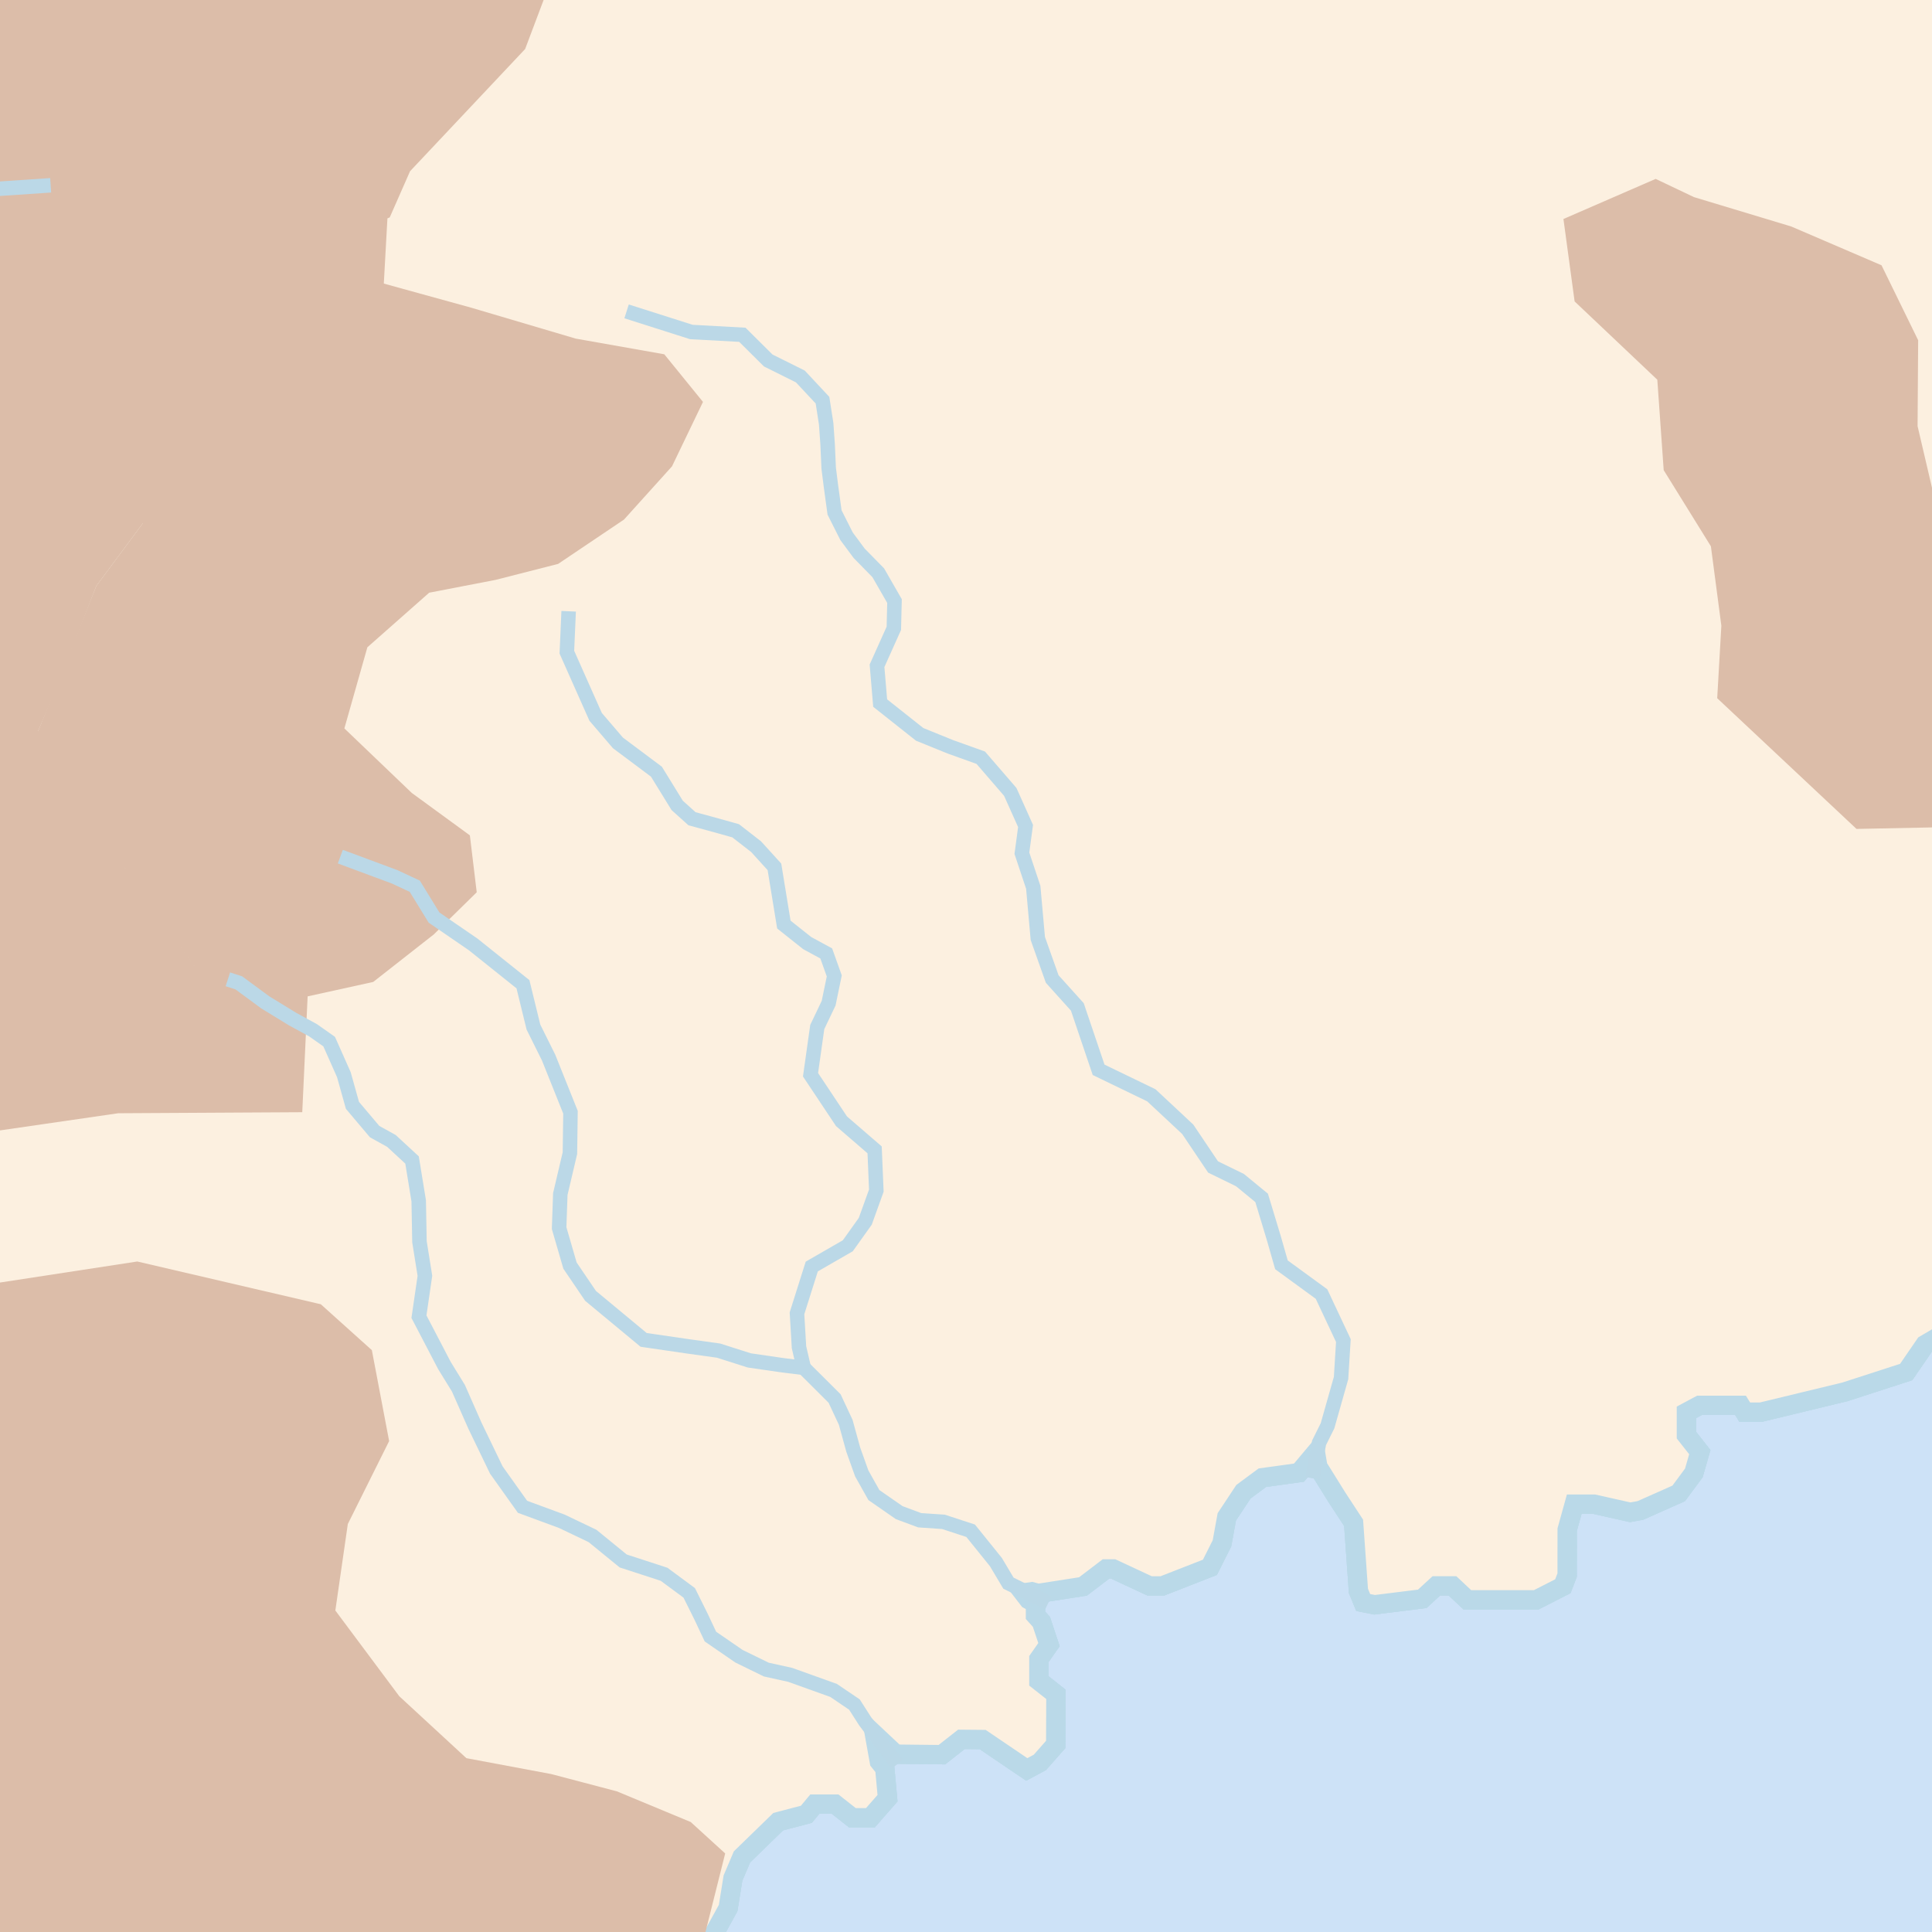 <?xml version="1.0" encoding="UTF-8" standalone="no"?>
<!-- Created with Inkscape (http://www.inkscape.org/) -->

<svg
   width="200mm"
   height="200mm"
   viewBox="0 0 200 200"
   version="1.1"
   id="svg1"
   xml:space="preserve"
   xmlns:xlink="http://www.w3.org/1999/xlink"
   xmlns="http://www.w3.org/2000/svg"
   xmlns:svg="http://www.w3.org/2000/svg"><defs
     id="defs1"><filter
       style="color-interpolation-filters:sRGB"
       id="filter1"
       x="-0.092"
       y="-0.092"
       width="1.183"
       height="1.183"><feColorMatrix
         id="feColorMatrix1"
         values="0 0 0 0 0.8 0 0 0 0 0.89 0 0 0 0 0.97 0 0 0 1 0"
         in="SourceAlpha" /><feMorphology
         radius="10"
         id="feMorphology1"
         operator="dilate" /><feGaussianBlur
         stdDeviation="5"
         id="feGaussianBlur1" /></filter><filter
       style="color-interpolation-filters:sRGB"
       id="filter2"
       x="-0.01"
       y="-0.011"
       width="1.021"
       height="1.022"><feGaussianBlur
         stdDeviation="1"
         id="feGaussianBlur4"
         in="SourceAlpha"
         result="result3" /><feColorMatrix
         id="feColorMatrix5"
         values="0 0 0 0 0 0 0 0 0 0 0 0 0 0 0 0 0 0 9 -4"
         result="result4" /><feMorphology
         radius="0.1"
         id="feMorphology5"
         result="result6"
         operator="dilate" /><feColorMatrix
         id="feColorMatrix4"
         values="0 0 0 0 0.73 0 0 0 0 0.85 0 0 0 0 0.91 0 0 0 1 0"
         result="result1"
         in="result6" /><feMorphology
         radius="1"
         id="feMorphology4"
         in="result4"
         operator="erode"
         result="result5" /><feComposite
         id="feComposite8"
         in2="result5"
         operator="out"
         in="result1" /></filter><filter
       style="color-interpolation-filters:sRGB"
       id="filter29"
       x="-0.132"
       y="-0.137"
       width="1.263"
       height="1.273"><feColorMatrix
         id="feColorMatrix4-1"
         values="0 0 0 0 0.86 0 0 0 0 0.92 0 0 0 0 0.96 0 0 0 1 0"
         in="SourceAlpha"
         result="result11" /><feMorphology
         radius="9"
         id="feMorphology24"
         operator="dilate"
         result="result9"
         in="result11" /><feGaussianBlur
         stdDeviation="5"
         id="feGaussianBlur24"
         result="result1"
         radius="5" /><feTurbulence
         id="feTurbulence24"
         baseFrequency="0.1"
         type="turbulence"
         result="result8" /><feColorMatrix
         id="feColorMatrix24"
         values="0 0 0 0 0 0 0 0 0 0 0 0 0 0 0 0 0 0 1 0"
         result="result2" /><feComposite
         id="feComposite24"
         operator="in"
         result="result3"
         in="result1" /><feGaussianBlur
         stdDeviation="4"
         id="feGaussianBlur26"
         in="result3"
         result="result10" /><feBlend
         mode="overlay"
         id="feBlend26"
         result="result7"
         in2="result1" /></filter><filter
       style="color-interpolation-filters:sRGB"
       id="filter16"
       x="-0.022"
       y="-0.023"
       width="1.045"
       height="1.047"><feTurbulence
         id="feTurbulence14"
         baseFrequency="0.5"
         type="turbulence"
         result="result10" /><feGaussianBlur
         stdDeviation="0.2"
         id="feGaussianBlur15"
         result="result5" /><feColorMatrix
         id="feColorMatrix14"
         values="0 0 0 0 0.58 0 0 0 0 0.55 0 0 0 0 0.47 0 0 0 10.8 -5.4"
         result="result4" /><feGaussianBlur
         stdDeviation="0.25"
         id="feGaussianBlur16"
         result="result11" /><feMorphology
         radius="7"
         id="feMorphology6"
         in="SourceAlpha"
         result="result25" /><feColorMatrix
         id="feColorMatrix6"
         values="0 0 0 0 1 0 0 0 0 1 0 0 0 0 1 0 0 0 -1 0.4"
         in="result25" /><feGaussianBlur
         stdDeviation="3"
         id="feGaussianBlur6"
         result="result26" /><feTurbulence
         id="feTurbulence16"
         type="fractalNoise"
         baseFrequency="0.15"
         result="result20" /><feMorphology
         radius="0.7"
         id="feMorphology10"
         operator="dilate" /><feBlend
         mode="normal"
         id="feBlend6"
         in="result26"
         result="result29" /><feColorMatrix
         id="feColorMatrix9"
         values="0 0 0 0 0.95 0 0 0 0 0.9 0 0 0 0 0.85 0 0 0 20 -13"
         result="result28" /><feColorMatrix
         id="feColorMatrix3"
         values="0 0 0 0 0.96 0 0 0 0 0.92 0 0 0 0 0.86 0 0 0 20 -14"
         result="result24"
         in="result29" /><feBlend
         mode="normal"
         id="feBlend9"
         in="result24"
         result="result30"
         in2="result28" /><feComposite
         id="feComposite16"
         in="result11"
         in2="result23"
         operator="over"
         result="result13" /><feColorMatrix
         id="feColorMatrix10"
         values="0 0 0 0 0.99 0 0 0 0 0.94 0 0 0 0 0.88 0 0 0 1 0"
         in="SourceAlpha"
         result="result32" /><feBlend
         mode="normal"
         id="feBlend10"
         result="result31"
         in="result13"
         in2="result32" /><feGaussianBlur
         stdDeviation="1"
         id="feGaussianBlur8"
         in="SourceAlpha" /><feColorMatrix
         id="feColorMatrix8"
         values="1 0 0 0 0 0 1 0 0 0 0 0 1 0 0 0 0 0 9 -4"
         result="result27" /><feComposite
         id="feComposite9"
         in="result31"
         operator="in"
         result="result22" /></filter><filter
       style="color-interpolation-filters:sRGB"
       id="filter50"
       x="0"
       y="0"
       width="1"
       height="1"><feGaussianBlur
         stdDeviation="1"
         id="feGaussianBlur30"
         result="result1"
         in="SourceAlpha" /><feColorMatrix
         id="feColorMatrix41"
         values="0 0 0 0 0 0 0 0 0 0 0 0 0 0 0 0 0 0 8 -4"
         in="result1"
         result="result2" /><feMorphology
         radius="0.2"
         id="feMorphology44"
         result="result8" /><feMorphology
         radius="1.6"
         id="feMorphology45"
         in="result2"
         result="result3" /><feMorphology
         radius="1.8"
         id="feMorphology46"
         in="result2"
         result="result4" /><feComposite
         id="feComposite46"
         in="result2"
         operator="out"
         result="result7"
         in2="result8" /><feComposite
         id="feComposite47"
         in="result3"
         operator="out"
         in2="result4"
         result="result5" /><feBlend
         mode="normal"
         id="feBlend47"
         in2="result7"
         result="result12" /><feTurbulence
         id="feTurbulence47"
         baseFrequency="0.15"
         result="result13"
         type="turbulence" /><feColorMatrix
         id="feColorMatrix47"
         values="0 0 0 0 0 0 0 0 0 0 0 0 0 0 0 0 0 0 400 -30"
         result="result14" /><feComposite
         id="feComposite48"
         result="result11"
         operator="in"
         in2="result14"
         in="result12" /><feGaussianBlur
         stdDeviation="0.3"
         id="feGaussianBlur48"
         in="result11" /><feColorMatrix
         id="feColorMatrix48"
         values="0 0 0 0 0.59 0 0 0 0 0.6 0 0 0 0 0.56 0 0 0 5 0"
         result="result6" /><feColorMatrix
         id="feColorMatrix49"
         values="0 0 0 0 0.9 0 0 0 0 0.91 0 0 0 0 0.8 0 0 0 1 0"
         in="result2"
         result="result16" /><feGaussianBlur
         stdDeviation="0.5"
         id="feGaussianBlur49"
         result="result20" /><feMorphology
         radius="4"
         id="feMorphology49"
         in="result2"
         result="result19" /><feComposite
         id="feComposite49"
         in="SourceGraphic"
         in2="result19"
         operator="in"
         result="result21" /><feComposite
         id="feComposite50"
         in="result21"
         in2="result20" /><feGaussianBlur
         stdDeviation="0.3"
         id="feGaussianBlur50" /><feBlend
         mode="normal"
         id="feBlend50"
         in="result6"
         in2="result17"
         result="result18" /></filter></defs><g
     id="layer2"
     style="display:none;opacity:1"
     transform="translate(-1881.06,-1842.422)"><path
       id="rect1"
       clip-path="none"
       style="display:inline;opacity:1;fill:#c2d6ed;fill-opacity:1;stroke-width:0.265px;-inkscape-stroke:none"
       d="m 1861.06,1822.422 v 221.22 h 240 v -221.22 z" /><g
       id="g281"
       transform="matrix(1.818,0,0,1.819,1336.972,751.723)"
       style="display:inline;opacity:1;fill:#c1d7ec;fill-opacity:1;stroke-width:0.55"><path
         id="path32"
         style="display:inline;fill:#cde2f7;stroke-width:0.145px"
         d="m 288.215,588.672 v 131.952 h 131.985 V 588.672 Z" /></g><g
       id="g2"
       style="display:inline;opacity:1;mix-blend-mode:normal;fill:#fcf0e0;fill-opacity:1;stroke:#bad9e8;stroke-width:2;stroke-dasharray:none"
       transform="translate(0.003)"><path
         id="path252"
         style="display:inline;opacity:1;fill:#fcf0e0;fill-opacity:1;stroke:#bad9e8;stroke-width:2;stroke-dasharray:none"
         d="m 438.409,949.101 v 231.22 h 93.803 l -0.149,-10 0.03,-0.614 0.848,-1.544 0.847,-1.543 0.251,-1.552 0.25,-1.551 0.465,-1.094 0.465,-1.095 1.877,-1.825 1.877,-1.823 1.458,-0.384 1.458,-0.382 0.437,-0.527 0.437,-0.527 h 1.048 1.047 l 0.897,0.706 0.897,0.706 h 0.932 0.932 l 0.886,-1.011 0.886,-1.009 -0.142,-1.548 -0.142,-1.548 -0.282,-0.353 -0.282,-0.352 -0.253,-1.411 -0.253,-1.412 1.098,1.032 1.098,1.03 2.393,0.027 2.393,0.027 1.011,-0.794 1.011,-0.793 1.099,0.01 1.099,0.01 2.284,1.548 2.284,1.548 0.677,-0.363 0.677,-0.363 0.82,-0.93 0.82,-0.93 0.011,-2.595 0.011,-2.595 -0.882,-0.694 -0.882,-0.694 v -1.131 -1.131 l 0.523,-0.747 0.524,-0.748 -0.395,-1.183 -0.395,-1.183 -0.305,-0.335 -0.304,-0.335 v -0.623 -0.623 l -0.716,-0.383 -0.529,-0.685 0.859,-0.126 0.672,0.176 2.317,-0.361 2.317,-0.361 1.189,-0.906 1.189,-0.907 h 0.373 0.373 l 1.887,0.878 1.887,0.878 h 0.66 0.66 l 2.46,-0.961 2.459,-0.961 0.625,-1.244 0.625,-1.244 0.248,-1.367 0.249,-1.367 0.864,-1.305 0.864,-1.305 0.98,-0.725 0.98,-0.725 1.894,-0.26 1.893,-0.261 0.856,-1.018 0.856,-1.018 0.24,1.419 0.995,1.597 0.995,1.598 0.856,1.309 0.856,1.308 0.25,3.528 0.25,3.527 0.247,0.597 0.247,0.597 0.587,0.117 0.588,0.117 2.47,-0.307 2.469,-0.307 0.729,-0.672 0.728,-0.671 h 0.837 0.836 l 0.77,0.723 0.769,0.723 h 3.563 3.563 l 1.38,-0.704 1.38,-0.704 0.22,-0.573 0.22,-0.573 0.002,-2.352 0.002,-2.352 0.367,-1.323 0.367,-1.323 h 1.024 1.025 l 1.869,0.42 1.87,0.42 0.529,-0.095 0.529,-0.095 1.982,-0.881 1.983,-0.881 0.785,-1.062 0.785,-1.062 0.308,-1.074 0.308,-1.074 -0.694,-0.883 -0.695,-0.883 v -1.175 -1.175 l 0.682,-0.365 0.683,-0.365 h 2.119 2.119 l 0.218,0.353 0.218,0.353 h 0.839 0.839 l 4.344,-1.05 4.344,-1.049 3.175,-1.029 3.175,-1.029 0.972,-1.417 0.972,-1.417 1.582,-0.928 1.583,-0.927 2.865,-0.418 2.865,-0.418 0.666,0.822 0.666,0.822 v 2.266 2.265 l -0.888,1.753 -0.888,1.753 -0.699,0.436 -0.699,0.437 v 0.961 0.96 l 0.698,1.77 0.698,1.769 -0.031,2.188 -0.031,2.188 0.555,0.406 0.554,0.406 1.926,0.431 1.927,0.431 0.423,0.51 0.423,0.51 h 0.779 0.78 l 0.855,-1.323 0.855,-1.323 2.823,-0.353 0.437,-0.055 V 949.101 Z"
         transform="translate(1422.648,873.321)" /></g><g
       id="g368"
       style="display:inline;opacity:1;fill:#e6e8cc;fill-opacity:1;stroke:none;stroke-opacity:1"
       transform="translate(1422.648,873.321)"><path
         style="font-variation-settings:normal;display:inline;opacity:1;vector-effect:none;fill:#e6e8cc;fill-opacity:1;stroke:none;stroke-width:0.265px;stroke-linecap:butt;stroke-linejoin:miter;stroke-miterlimit:4;stroke-dasharray:none;stroke-dashoffset:0;stroke-opacity:1;-inkscape-stroke:none;stop-color:#000000;stop-opacity:1"
         d="m -282.364,615.713 2.919,-0.31 4.29,-3.406 6.988,-3.892 1.99,-2.477 -0.044,-3.715 -1.858,-6.369 0.663,-3.273 -3.671,-5.927 -2.433,-2.742 -4.246,-1.238 -3.273,0.973 -5.794,0.442 -4.556,-1.017 -4.865,-1.15 -6.369,1.062 -6.104,3.229 -1.548,2.698 -4.865,3.45 -2.433,1.813 -1.415,3.981 0.885,1.858 2.035,2.211 1.946,3.229 0.708,3.45 -0.619,4.423 0.929,2.3 4.025,2.521 4.202,2.256 3.273,0.84 h 3.804 l 2.654,-2.742 3.76,-0.487 3.361,0.221 3.008,-2.388 z"
         id="path370"
         transform="translate(-8.7500002e-6)" /><path
         style="fill:#e6e8cc;fill-opacity:1;stroke:none;stroke-width:0.265px;stroke-linecap:butt;stroke-linejoin:miter;stroke-opacity:1"
         d="m 535.864,1159.222 -6.504,-3.216 -4.458,-0.95 -3.069,-2.923 -3.216,-0.804 -4.019,-1.169 -4.019,0.365 -2.923,-0.439 -1.681,-2.046 -2.777,-0.146 -2.996,-2.923 -3.289,-3.216 -2.923,-4.166 -0.146,-5.408 0.877,-4.385 1.389,-4.166 2.046,-2.485 1.389,-4.093 0.438,-2.339 -1.535,-5.189 -2.046,-3.362 -0.292,-2.704 -0.365,-6.504 -4.166,-8.477 -2.119,-3.069 -0.804,-2.046 0.585,-4.531 1.9,-3.654 3.508,-3.873 4.093,-2.266 2.266,-3.143 5.847,-4.604 4.093,-3.727 3.435,-2.85 3.581,-2.558 2.339,-4.239 1.827,-5.554 1.389,-2.412 5.116,-2.85 9.281,-3.362 5.408,-1.242 3.289,-1.242 2.119,-1.315 4.97,-2.85 3.143,-2.485 2.85,-0.292 3.727,0.804 5.773,1.681 2.777,-0.365 5.554,-1.389 6.325,-1.634 6.615,-0.413 5.271,1.964 7.028,3.514 4.341,2.584 2.377,4.031 1.757,5.271 0.103,5.064 1.137,5.064 1.757,2.067 4.237,2.067 2.584,1.24 2.274,0.31 1.344,1.757 0.93,3.101 -1.034,4.548 -1.55,3.721 v 3.1 l 3.101,5.995 3.721,4.961 1.964,2.274 1.55,4.134 0.827,2.481 -2.377,5.168 -3.204,2.377 -4.548,10.232 -0.31,5.788 -0.502,5.506 -1.342,3.503 -1.25,6.174 -1.821,3.026 -3.161,0.704 h -3.563 l -2.935,-0.207 -0.827,-0.723 -2.067,0.103 -3.091,1.032 h -3.834 l -0.429,-2.887 -0.375,-5.292 -3.703,-5.812 -1.524,0.107 -4.215,1.03 -2.823,2.754 -1.236,3.355 -1.374,3.172 -3.689,1.441 -4.437,-0.398 -2.632,-0.878 -5.853,2.354 -1.446,1.51 1.4,3.97 -1.047,2.626 1.323,2.171 0.424,4.239 -0.825,2.228 -1.836,1.474 -3.765,-2.14 -2.968,-0.657 -7.181,1.396 -1.268,1.289 0.424,3.272 -1.772,2.019 h -1.398 l -2.26,-1.411 h -2.095 l -1.603,1.245 -3.126,1.487 z"
         id="path368" /><path
         style="font-variation-settings:normal;display:inline;opacity:1;vector-effect:none;fill:#e6e8cc;fill-opacity:1;stroke:none;stroke-width:0.265px;stroke-linecap:butt;stroke-linejoin:miter;stroke-miterlimit:4;stroke-dasharray:none;stroke-dashoffset:0;stroke-opacity:1;-inkscape-stroke:none;stop-color:#000000;stop-opacity:1"
         d="m 1397.692,933.749 0.711,-4.442 4.264,-9.862 1.599,-4.531 2.221,-3.643 3.287,-2.754 5.775,-0.888 3.643,0.888 3.021,3.376 3.376,8.884 1.599,6.397 0.444,2.488 1.777,5.242 2.31,3.909 1.866,4.264 0.355,3.82 1.155,3.909 3.021,5.419 3.287,4.62 2.221,3.998 0.533,1.244 v 6.219 l -2.043,6.752 -2.399,4.087 -2.399,1.244 -7.463,0.533 -5.064,-0.977 -4.886,-4.531 -5.508,-3.82 -3.643,-4.442 -3.021,-5.775 -0.267,-5.864 -0.622,-4.886 -2.043,-5.419 -5.775,-10.039 -1.155,-2.488 z"
         id="path373"
         transform="translate(-1422.648,-873.321)" /><path
         style="font-variation-settings:normal;opacity:1;vector-effect:none;fill:#e6e8cc;fill-opacity:1;stroke:none;stroke-width:0.265px;stroke-linecap:butt;stroke-linejoin:miter;stroke-miterlimit:4;stroke-dasharray:none;stroke-dashoffset:0;stroke-opacity:1;-inkscape-stroke:none;stop-color:#000000;stop-opacity:1"
         d="m -83.657,-253.267 6.345,2.513 3.958,2.136 7.036,2.764 2.576,3.832 0.377,3.832 0.44,7.099 0.628,7.664 1.068,4.774 1.005,2.387 -0.691,3.392 -3.392,2.953 -6.973,5.528 -4.083,2.45 h -2.45 l -3.895,-2.576 -5.403,-3.644 -5.151,-4.146 -2.262,-4.586 -0.377,-4.46 -1.759,-4.335 -1.131,-4.712 2.136,-6.848 3.707,-5.842 2.073,-3.707 1.947,-3.769 z"
         id="path374" /><path
         style="font-variation-settings:normal;display:inline;opacity:1;vector-effect:none;fill:#e6e8cc;fill-opacity:1;stroke:none;stroke-width:0.265px;stroke-linecap:butt;stroke-linejoin:miter;stroke-miterlimit:4;stroke-dasharray:none;stroke-dashoffset:0;stroke-opacity:1;-inkscape-stroke:none;stop-color:#000000;stop-opacity:1"
         d="m 650.984,65.116 1.633,0.754 2.387,6.785 0.126,4.9 1.005,3.141 1.131,1.633 3.267,-1.005 5.026,0.126 5.151,1.885 1.256,2.136 2.262,0.628 1.885,-2.136 2.01,0.503 5.78,2.01 4.649,-0.126 3.141,1.382 1.005,4.146 0.126,2.639 -4.9,7.539 -7.413,5.026 -7.664,4.523 -7.162,1.885 -5.403,1.885 h -4.146 l -5.905,-1.005 -6.659,-1.885 -5.528,-5.654 -2.639,-7.413 -0.628,-5.905 0.628,-9.549 4.272,-5.905 2.01,-3.518 4.021,-3.769 3.015,-4.774 z"
         id="path377"
         transform="translate(-8.7500002e-6)" /><path
         style="font-variation-settings:normal;display:inline;opacity:1;vector-effect:none;fill:#e6e8cc;fill-opacity:1;stroke:none;stroke-width:0.265px;stroke-linecap:butt;stroke-linejoin:miter;stroke-miterlimit:4;stroke-dasharray:none;stroke-dashoffset:0;stroke-opacity:1;-inkscape-stroke:none;stop-color:#000000;stop-opacity:1"
         d="m 1536.629,1922.231 3.015,0.502 3.141,3.141 0.879,1.885 1.508,0.377 4.649,-1.382 5.528,0.377 4.774,3.392 0.628,3.392 0.503,4.146 1.885,1.382 4.398,-0.377 3.644,-1.005 3.141,1.633 2.387,2.387 2.262,4.9 -0.628,3.644 -2.764,3.895 -3.015,1.256 -1.382,2.639 v 3.392 l -1.633,2.262 -3.015,1.382 -1.633,0.503 -2.513,2.89 -4.649,1.508 -3.769,0.377 -3.769,-2.262 -2.89,-1.759 -2.01,0.754 -1.759,2.136 -5.277,0.251 -6.282,-4.146 -4.398,-6.282 -4.523,-6.659 -2.387,-3.015 -1.382,-6.282 1.382,-10.931 5.026,-6.282 3.644,-1.885 h 2.387 z"
         id="path378"
         transform="translate(-1422.648,-873.321)" /><path
         style="font-variation-settings:normal;opacity:1;vector-effect:none;fill:#e6e8cc;fill-opacity:1;stroke:none;stroke-width:0.265px;stroke-linecap:butt;stroke-linejoin:miter;stroke-miterlimit:4;stroke-dasharray:none;stroke-dashoffset:0;stroke-opacity:1;-inkscape-stroke:none;stop-color:#000000;stop-opacity:1"
         d="m -923.086,864.464 4.963,0.817 5.654,0.44 2.639,-0.251 1.696,-0.817 2.01,0.251 1.382,2.01 0.817,2.45 1.319,1.571 4.209,0.314 1.633,0.251 1.319,3.518 2.639,3.581 0.503,1.633 0.503,2.576 1.194,2.576 2.701,2.764 0.88,1.822 1.131,3.581 0.126,2.639 0.942,2.136 1.194,2.136 1.256,1.068 -0.126,1.885 -1.508,2.199 -4.209,0.503 -2.136,1.068 -2.576,2.764 -3.455,1.633 -1.947,0.126 -5.34,-0.942 -2.324,1.131 h -3.078 l -0.88,-0.754 -5.842,-0.377 -4.021,-2.324 -3.015,-1.696 -2.764,-3.581 -3.958,-2.324 -4.146,-0.188 -2.324,-2.324 -2.45,-2.324 -1.822,-1.508 -2.701,-1.508 -2.45,0.251 -1.759,1.005 -2.01,-0.565 -1.256,-2.387 -0.188,-4.021 0.314,-4.963 1.822,-3.706 1.633,-0.503 3.832,-3.832 6.848,-4.649 2.262,-0.942 h 2.639 l 5.654,-3.895 z"
         id="path379" /><path
         style="font-variation-settings:normal;opacity:1;vector-effect:none;fill:#e6e8cc;fill-opacity:1;stroke:none;stroke-width:0.265px;stroke-linecap:butt;stroke-linejoin:miter;stroke-miterlimit:4;stroke-dasharray:none;stroke-dashoffset:0;stroke-opacity:1;-inkscape-stroke:none;stop-color:#000000;stop-opacity:1"
         d="m -1004.252,775.696 5.403,-0.754 2.701,0.314 2.953,1.947 1.445,2.199 0.503,2.764 1.822,2.073 1.131,2.45 -0.063,3.33 -1.445,4.209 -0.628,0.628 0.251,5.089 -0.942,2.89 -2.199,1.885 -1.319,0.691 -0.44,1.508 0.754,1.633 2.199,0.691 2.639,0.063 1.131,1.005 0.126,3.33 0.251,2.01 0.503,2.073 0.063,2.324 -1.571,2.513 -1.885,1.822 -0.377,1.571 1.068,1.822 2.89,1.319 3.644,1.633 3.455,1.319 1.885,1.885 1.445,2.136 0.063,1.571 -0.377,3.518 -1.759,2.576 -3.895,1.822 -3.958,1.319 -6.533,-0.44 -4.712,0.879 -2.324,-0.251 -9.046,-2.324 -1.822,-2.262 -1.068,-3.518 0.063,-2.073 -2.073,-4.649 -2.01,-4.963 -0.942,-5.277 1.319,-2.324 1.759,-1.947 -0.063,-1.445 -1.885,-3.895 -2.136,-9.235 0.691,-6.471 2.136,-2.701 5.214,-2.827 3.204,-2.324 2.073,-1.633 0.503,-2.387 -0.754,-3.204 -1.508,-2.639 0.44,-1.885 z"
         id="path380" /><path
         style="font-variation-settings:normal;opacity:1;vector-effect:none;fill:#e6e8cc;fill-opacity:1;stroke:none;stroke-width:0.265px;stroke-linecap:butt;stroke-linejoin:miter;stroke-miterlimit:4;stroke-dasharray:none;stroke-dashoffset:0;stroke-opacity:1;-inkscape-stroke:none;stop-color:#000000;stop-opacity:1"
         d="m 1137.584,765.235 4.537,3.24 4.629,0.463 4.814,-0.556 2.87,0.093 5.092,1.944 2.592,0.185 7.314,-0.926 4.259,-3.889 2.5,-1.481 2.407,1.667 0.37,3.055 2.129,1.574 1.389,3.796 0.926,5.555 -0.185,4.259 -2.315,4.722 -2.315,3.981 v 2.963 l -1.574,3.24 -4.074,3.889 -4.722,2.87 -5.555,2.407 -5.185,-0.463 -3.24,1.389 -5.648,-0.648 -2.407,-1.852 -3.796,-2.778 -2.777,-0.833 -3.796,-4.074 -2.129,-6.203 -2.685,-9.073 -1.204,-5.833 0.463,-4.537 3.055,-4.444 2.963,-3.055 z"
         id="path381" /><path
         style="font-variation-settings:normal;display:inline;opacity:1;vector-effect:none;fill:#e6e8cc;fill-opacity:1;stroke:none;stroke-width:0.265px;stroke-linecap:butt;stroke-linejoin:miter;stroke-miterlimit:4;stroke-dasharray:none;stroke-dashoffset:0;stroke-opacity:1;-inkscape-stroke:none;stop-color:#000000;stop-opacity:1"
         d="m 1689.94,353.857 -7.314,5.925 -3.518,6.296 0.185,7.499 1.759,2.685 0.555,4.444 2.129,2.222 3.24,0.278 4.722,-0.278 2.778,1.944 2.777,1.296 2.87,-0.278 1.944,-2.129 1.111,-2.592 7.87,-4.722 3.333,-4.166 3.24,-5.462 -0.741,-5.648 -3.611,-2.129 -3.333,-1.389 -2.407,-2.963 0.278,-2.778 -3.426,-1.759 -6.944,0.833 -5.092,1.481 z"
         id="path394"
         transform="translate(-1422.648,-873.321)" /><path
         style="font-variation-settings:normal;opacity:1;vector-effect:none;fill:#e6e8cc;fill-opacity:1;stroke:none;stroke-width:0.265px;stroke-linecap:butt;stroke-linejoin:miter;stroke-miterlimit:4;stroke-dasharray:none;stroke-dashoffset:0;stroke-opacity:1;-inkscape-stroke:none;stop-color:#000000;stop-opacity:1"
         d="m 345.942,675.234 1.768,-2.75 4.583,-3.535 5.041,-2.029 2.946,-1.571 4.124,-2.946 4.321,-2.422 3.535,-0.851 3.011,0.982 2.881,2.029 2.488,1.113 3.339,-0.131 2.684,1.833 1.768,3.339 -0.851,2.815 -1.702,2.619 0.72,2.291 v 3.47 l -1.637,3.011 -3.928,2.815 -7.66,1.113 -5.892,2.75 -4.255,4.714 -0.196,2.881 -2.357,4.91 -3.47,2.815 -5.63,3.011 -5.499,1.833 -4.714,2.029 -2.881,-0.196 -4.19,-3.732 -0.786,-5.303 2.619,-4.648 4.255,-7.267 3.666,-4.91 z"
         id="path395" /></g></g><g
     id="layer3"
     style="display:inline"
     transform="translate(-1881.06,-1842.422)"><use
       x="0"
       y="0"
       xlink:href="#g281"
       id="use281"
       style="display:inline;opacity:1;fill:#cde3f8;fill-opacity:1;filter:url(#filter1)"
       clip-path="none" /><use
       x="0"
       y="0"
       xlink:href="#g2"
       id="use5"
       style="font-variation-settings:normal;display:inline;opacity:1;vector-effect:none;fill:#ffffff;fill-opacity:1;stroke:none;stroke-width:0.265px;stroke-linecap:butt;stroke-linejoin:miter;stroke-miterlimit:4;stroke-dasharray:none;stroke-dashoffset:0;stroke-opacity:1;-inkscape-stroke:none;filter:url(#filter29);stop-color:#000000;stop-opacity:1"
       clip-path="none"
       transform="translate(-0.003)" /><use
       x="0"
       y="0"
       xlink:href="#g2"
       id="use1"
       style="font-variation-settings:normal;display:inline;opacity:1;vector-effect:none;fill:#f3eadb;fill-opacity:1;stroke-width:0.265;stroke-linecap:butt;stroke-linejoin:miter;stroke-miterlimit:4;stroke-dasharray:none;stroke-dashoffset:0;stroke-opacity:1;-inkscape-stroke:none;filter:url(#filter16);stop-color:#000000;stop-opacity:1"
       clip-path="none"
       transform="translate(-0.003)" /><use
       x="0"
       y="0"
       xlink:href="#g368"
       id="use51"
       style="display:inline;opacity:1;filter:url(#filter50)" /><use
       x="0"
       y="0"
       xlink:href="#g2"
       id="use273"
       style="display:inline;opacity:1;fill:#faefdd;fill-opacity:1;stroke:#000000;stroke-opacity:1;filter:url(#filter2)"
       clip-path="none"
       transform="translate(-0.003)" /><g
       id="g396"
       style="display:inline;opacity:1;fill:#b2a49b;fill-opacity:1"
       transform="translate(1422.648,873.321)"><path
         id="path911"
         style="font-variation-settings:normal;display:inline;opacity:1;vector-effect:none;fill:#dcbda9;fill-opacity:1;stroke:none;stroke-width:1;stroke-linecap:butt;stroke-linejoin:miter;stroke-miterlimit:4;stroke-dasharray:none;stroke-dashoffset:0;stroke-opacity:1;-inkscape-stroke:none;stop-color:#000000;stop-opacity:1"
         d="m 438.412,949.101 v 19.811 l 6.772,-1.653 6.492,-18.159 z m 34.605,0 16.769,11.919 -14.158,21.921 13.661,12.224 9.466,-3.554 2.105,-4.784 11.914,-12.651 2.758,-7.322 -1.987,-7.498 5.775,-3.495 4.851,-4.97 0.97,-1.79 z m 16.272,46.063 -16.097,6.043 v 22.073 l -4.811,6.48 -6.016,15.012 -21.854,-9.296 3.229,15.285 -4.198,10.657 -1.13,0.368 v 23.674 l 10.896,1.982 21.342,-3.098 19.052,-0.107 0.556,-11.992 6.789,-1.494 6.27,-4.918 4.446,-4.364 -0.71,-5.893 -6.013,-4.39 -6.978,-6.68 2.38,-8.397 6.399,-5.652 6.884,-1.329 6.464,-1.652 6.82,-4.591 4.969,-5.509 3.207,-6.669 -4.005,-4.931 -9.171,-1.623 -10.806,-3.197 -9.058,-2.499 z m 140.516,-7.544 -9.546,4.152 1.157,8.532 8.561,8.105 0.661,9.363 4.885,7.88 1.083,8.223 -0.429,7.505 14.42,13.531 8.255,-0.165 3.667,-4.037 1.473,-6.661 -1.586,-8.96 -2.638,-9.698 -2.848,-12.173 0.059,-8.898 -3.792,-7.756 -9.345,-4.016 -10.068,-3.04 z m -179.56,11.878 -11.833,6.69 v 15.438 l 11.207,-7.717 z m 20.969,59.251 h 5.2e-4 l 3.653,5.175 3.654,5.176 h -5.2e-4 l -3.653,-5.176 z m 1.409,40.942 -28.129,4.31 -6.082,-1.538 v 69.859 h 6.03 17.368 v -5e-4 h 52.909 15.918 l 2.846,-11.353 -3.568,-3.252 -7.642,-3.175 -6.797,-1.79 -8.784,-1.646 -6.946,-6.409 -6.62,-8.877 1.292,-8.954 4.277,-8.584 -1.789,-9.414 -5.285,-4.75 z"
         transform="translate(-8.7500002e-6)" /><path
         id="path462"
         style="font-variation-settings:normal;display:inline;opacity:1;vector-effect:none;fill:#dcbda9;fill-opacity:1;stroke:none;stroke-width:1;stroke-linecap:butt;stroke-linejoin:miter;stroke-miterlimit:4;stroke-dasharray:none;stroke-dashoffset:0;stroke-opacity:1;-inkscape-stroke:none;stop-color:#000000;stop-opacity:1"
         d="m 438.412,949.101 v 9.811 l 6.772,8.348 6.562,2.464 -1.059,11.368 1.214,8.241 0.121,6.762 -9.758,18.675 -3.853,3.993 v 43.024 l 1.13,-0.368 13.243,-8.465 9.58,-8.181 2.478,-5.881 3.538,-9.131 4.811,-6.48 14.31,-12.482 10.643,-12.337 1.078,-19.478 -1.17,-18.542 -2.837,-11.34 z"
         transform="translate(-8.7500002e-6)" /></g><g
       id="g364"
       style="display:inline;opacity:1;stroke:#bbd8e7;stroke-width:1.5;stroke-dasharray:none;stroke-opacity:1"><path
         style="display:inline;opacity:1;fill:none;stroke:#bbd8e7;stroke-width:1.5;stroke-dasharray:none;stroke-opacity:1"
         d="m 1964.268,1984.017 3.188,3.176 1.153,2.468 0.777,2.822 0.882,2.468 1.257,2.239 2.619,1.818 2.117,0.788 2.469,0.168 2.811,0.921 2.612,3.239 1.302,2.186 4.129,2.039"
         id="path1181" /><path
         style="display:inline;opacity:1;fill:none;stroke:#bbd8e7;stroke-width:1.5;stroke-dasharray:none;stroke-opacity:1"
         d="m 1904.649,1943.801 1.13,0.366 2.75,2.025 2.822,1.727 2.115,1.155 1.67,1.177 1.523,3.428 0.887,3.171 2.296,2.716 1.738,0.964 2.135,1.973 0.689,4.228 0.079,4.233 0.563,3.528 -0.616,4.233 2.633,5.047 1.453,2.362 1.712,3.88 2.213,4.586 2.71,3.806 4.07,1.5 3.175,1.516 3.175,2.59 4.233,1.379 2.603,1.923 1.222,2.456 0.973,2.071 2.963,2.038 2.822,1.377 2.469,0.546 4.495,1.612 2.16,1.464 1.104,1.727 3.335,4.449"
         id="path1179" /><path
         style="display:inline;opacity:1;fill:none;stroke:#bbd8e7;stroke-width:1.5;stroke-dasharray:none;stroke-opacity:1"
         d="m 1939.927,1905.701 -0.185,4.233 2.975,6.693 2.311,2.699 3.985,2.98 2.148,3.488 1.535,1.383 2.4,0.653 2.117,0.593 2.115,1.642 1.902,2.094 0.975,5.972 2.417,1.92 1.971,1.069 0.831,2.328 -0.583,2.822 -1.179,2.47 -0.696,4.939 3.208,4.816 3.427,2.959 0.177,4.22 -1.145,3.175 -1.81,2.535 -3.728,2.147 -1.53,4.843 0.208,3.517 0.496,2.128 -2.131,-0.259 -3.513,-0.51 -3.175,-1.012 -3.175,-0.443 -4.586,-0.669 -5.496,-4.557 -2.126,-3.135 -1.127,-3.881 0.124,-3.528 0.995,-4.233 0.058,-4.233 -2.26,-5.644 -1.577,-3.175 -1.084,-4.433 -5.146,-4.115 -4.061,-2.787 -1.991,-3.24 -2.063,-0.967 -5.644,-2.097"
         id="path1174" /><path
         style="display:inline;opacity:1;fill:none;stroke:#bbd8e7;stroke-width:1.5;stroke-dasharray:none;stroke-opacity:1"
         d="m 1945.924,1874.656 6.703,2.133 5.281,0.289 2.678,2.661 3.326,1.655 2.293,2.455 0.38,2.448 0.149,2.117 0.111,2.469 0.222,1.764 0.385,2.822 1.244,2.47 1.307,1.763 1.972,2.01 1.684,2.931 -0.069,2.821 -1.741,3.881 0.325,3.859 4.088,3.238 3.175,1.289 3.15,1.129 3.055,3.538 1.583,3.528 -0.379,2.822 1.176,3.528 0.471,5.292 1.49,4.199 2.603,2.891 2.201,6.509 5.46,2.64 3.766,3.517 2.623,3.901 2.785,1.36 2.242,1.84 1.268,4.189 0.784,2.742 4.147,3.023 2.264,4.818 -0.241,3.881 -1.4,4.939 -0.877,1.762 -0.684,3.677"
         id="path1169" /><path
         style="display:inline;opacity:1;fill:none;stroke:#bbd8e7;stroke-width:1.5;stroke-dasharray:none;stroke-opacity:1"
         d="m 1868.313,1865.836 2.822,0.182 4.939,-2.596 3.881,-1.39 6.35,-0.428"
         id="path1163" /></g></g></svg>
